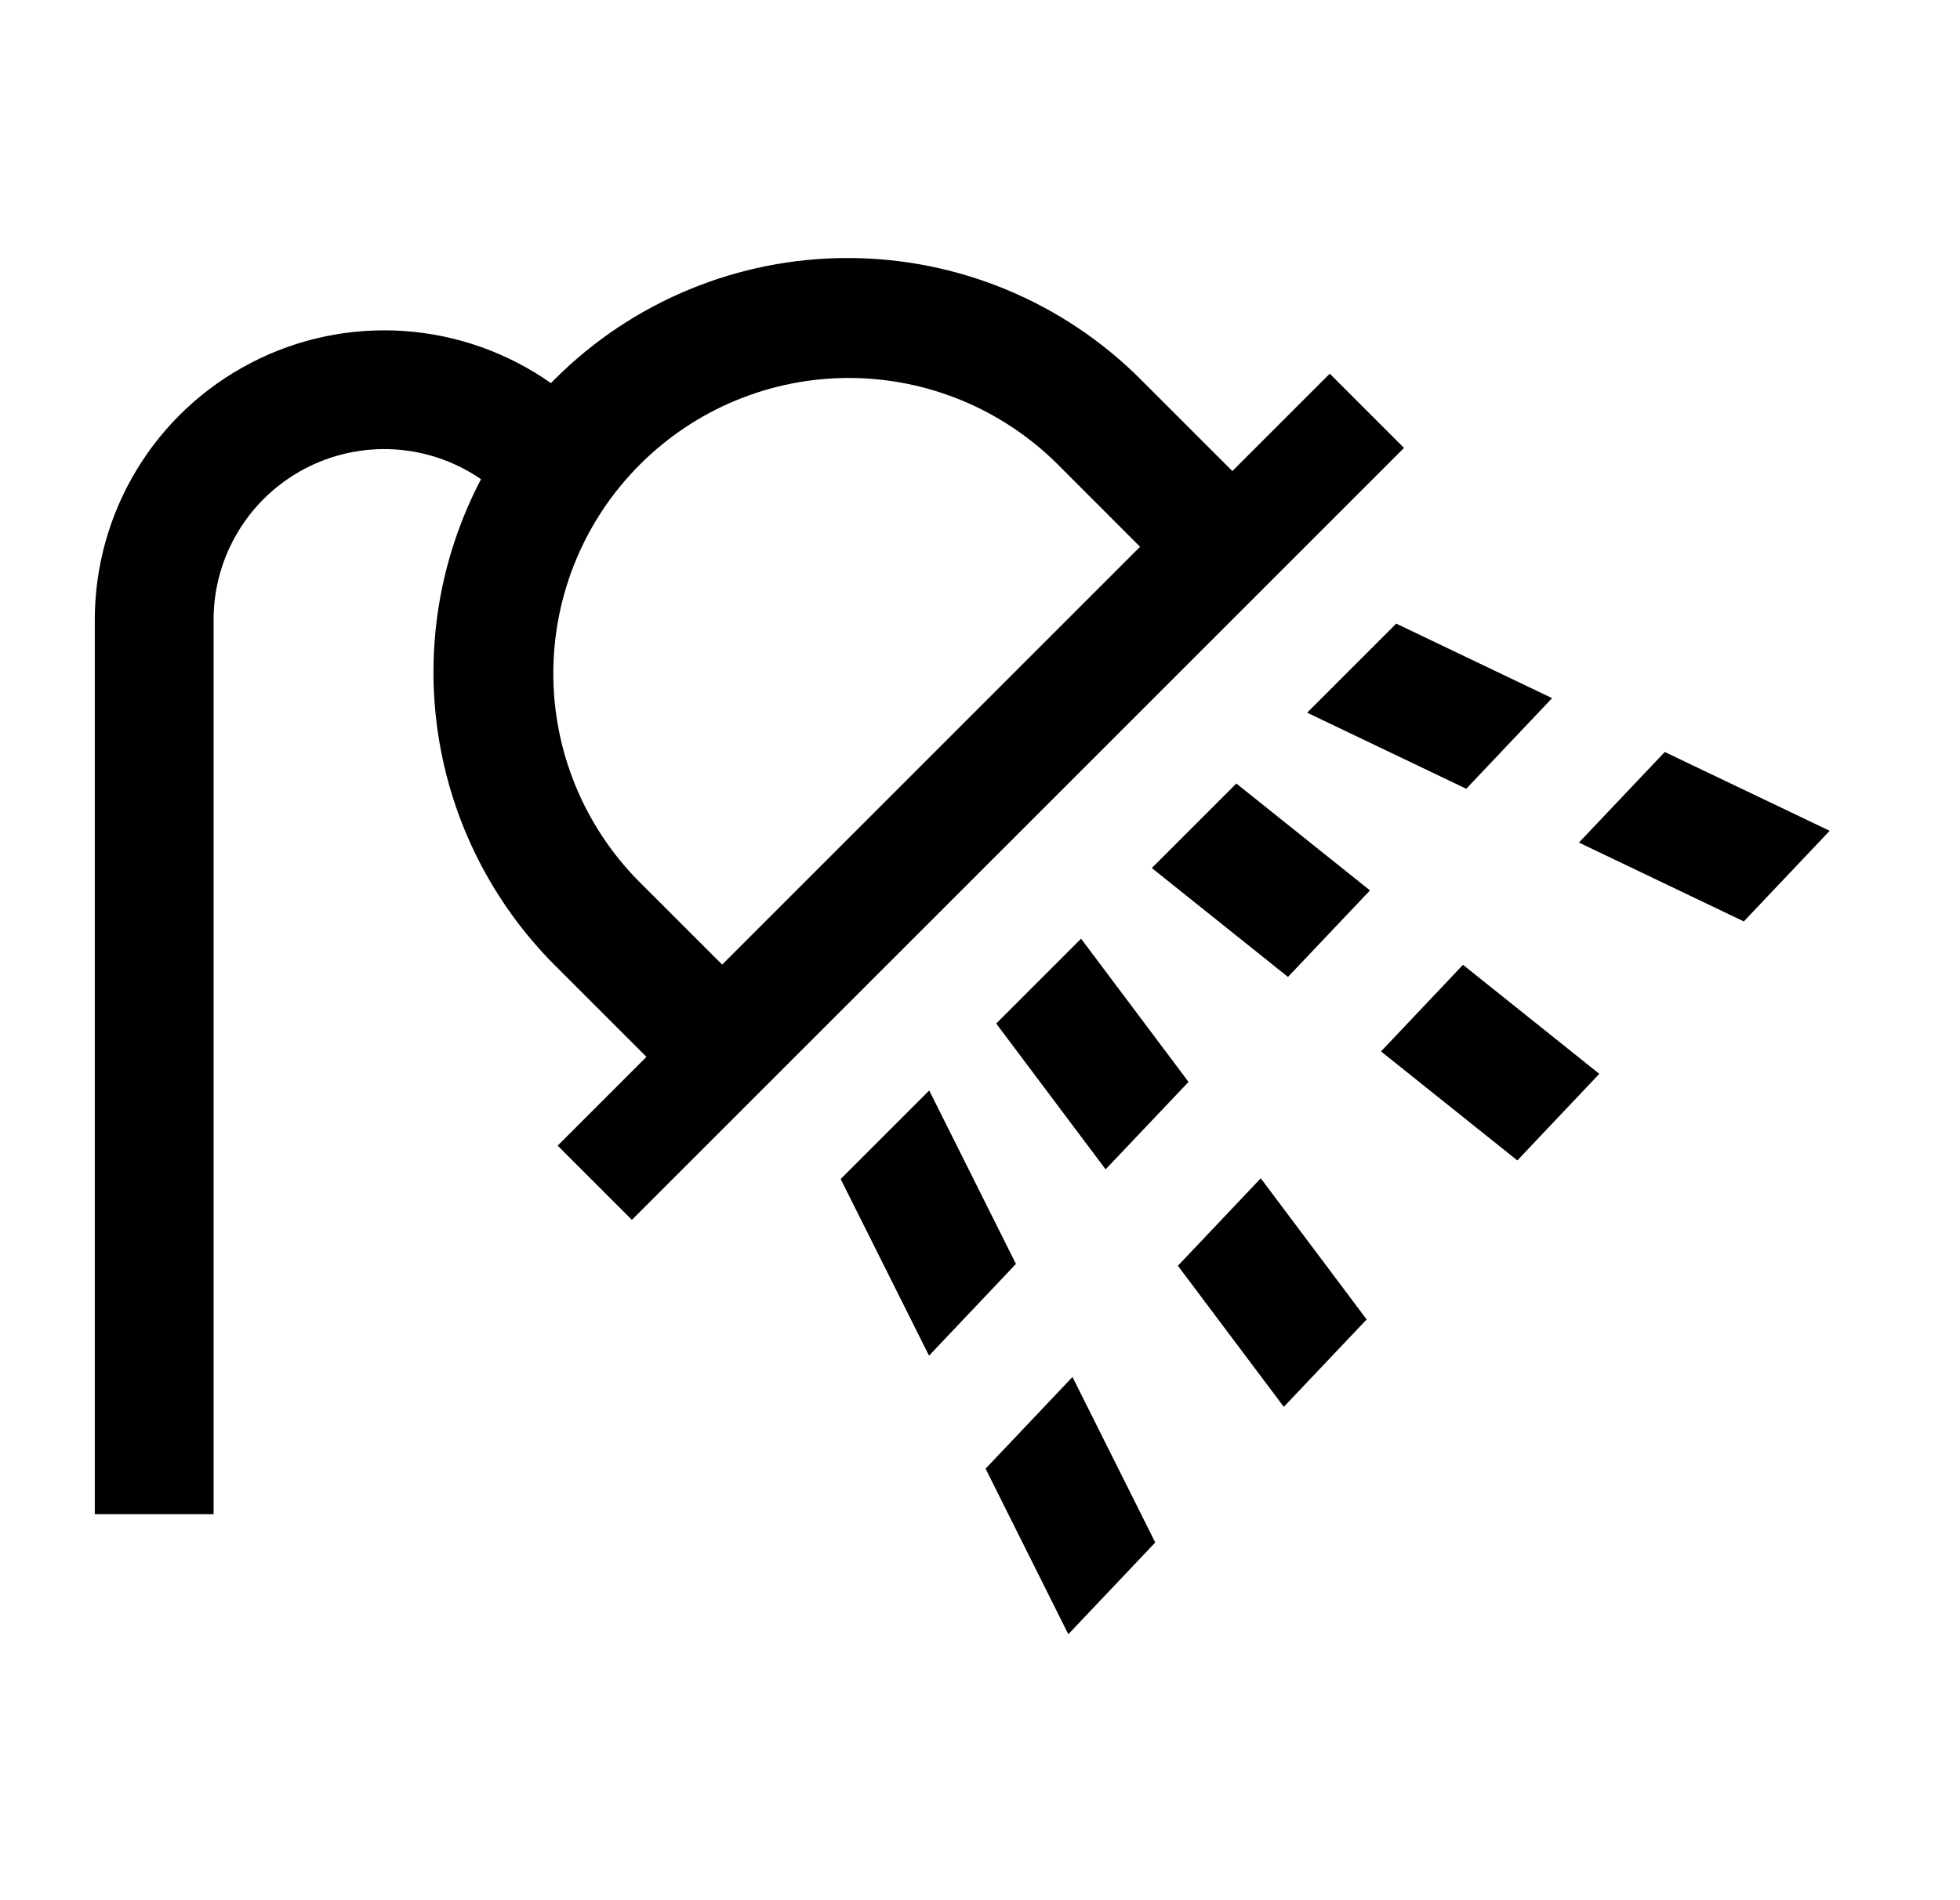 <svg width="33" height="32" viewBox="0 0 33 32" fill="none" xmlns="http://www.w3.org/2000/svg">
<path d="M15.645 18.364L14.154 19.855L15.642 22.83L17.105 21.285L15.645 18.364Z" fill="black"/>
<path d="M16.594 24.733L17.987 27.521L19.451 25.976L18.057 23.189L16.594 24.733Z" fill="black"/>
<path d="M28.029 12.664L26.584 14.189L29.36 15.517L30.806 13.991L28.029 12.664Z" fill="black"/>
<path d="M22.008 12.002L24.687 13.283L26.132 11.757L23.508 10.502L22.008 12.002Z" fill="black"/>
<path d="M19.832 21.316L21.615 23.692L23.01 22.22L21.227 19.843L19.832 21.316Z" fill="black"/>
<path d="M20.011 18.22L18.202 15.808L16.773 17.237L18.615 19.692L20.011 18.22Z" fill="black"/>
<path d="M19.393 14.618L21.685 16.452L23.066 14.995L20.816 13.195L19.393 14.618Z" fill="black"/>
<path d="M23.252 17.706L25.547 19.542L26.927 18.084L24.632 16.248L23.252 17.706Z" fill="black"/>
<path d="M22.389 6.293L20.749 7.933L19.204 6.388C18.556 5.74 17.787 5.226 16.941 4.876C16.094 4.525 15.187 4.345 14.271 4.345C13.355 4.345 12.448 4.525 11.602 4.876C10.755 5.226 9.987 5.74 9.339 6.388C9.317 6.409 9.297 6.431 9.276 6.452C8.546 5.938 7.689 5.635 6.798 5.574C5.908 5.514 5.017 5.699 4.225 6.111C3.433 6.522 2.768 7.142 2.305 7.905C1.841 8.668 1.596 9.544 1.596 10.437V25.5H3.596V10.437C3.596 9.913 3.739 9.399 4.01 8.951C4.28 8.502 4.669 8.137 5.132 7.893C5.596 7.649 6.117 7.537 6.64 7.568C7.163 7.599 7.667 7.773 8.099 8.07C7.407 9.388 7.154 10.893 7.377 12.365C7.6 13.837 8.287 15.199 9.339 16.253L10.884 17.798L9.389 19.293L10.639 20.543L23.639 7.543L22.389 6.293ZM12.159 16.244L10.753 14.839C9.829 13.904 9.312 12.641 9.316 11.326C9.32 10.012 9.844 8.752 10.774 7.823C11.703 6.893 12.963 6.369 14.277 6.365C15.592 6.362 16.854 6.878 17.79 7.802L19.195 9.208L12.159 16.244Z" fill="black"/>
</svg>
